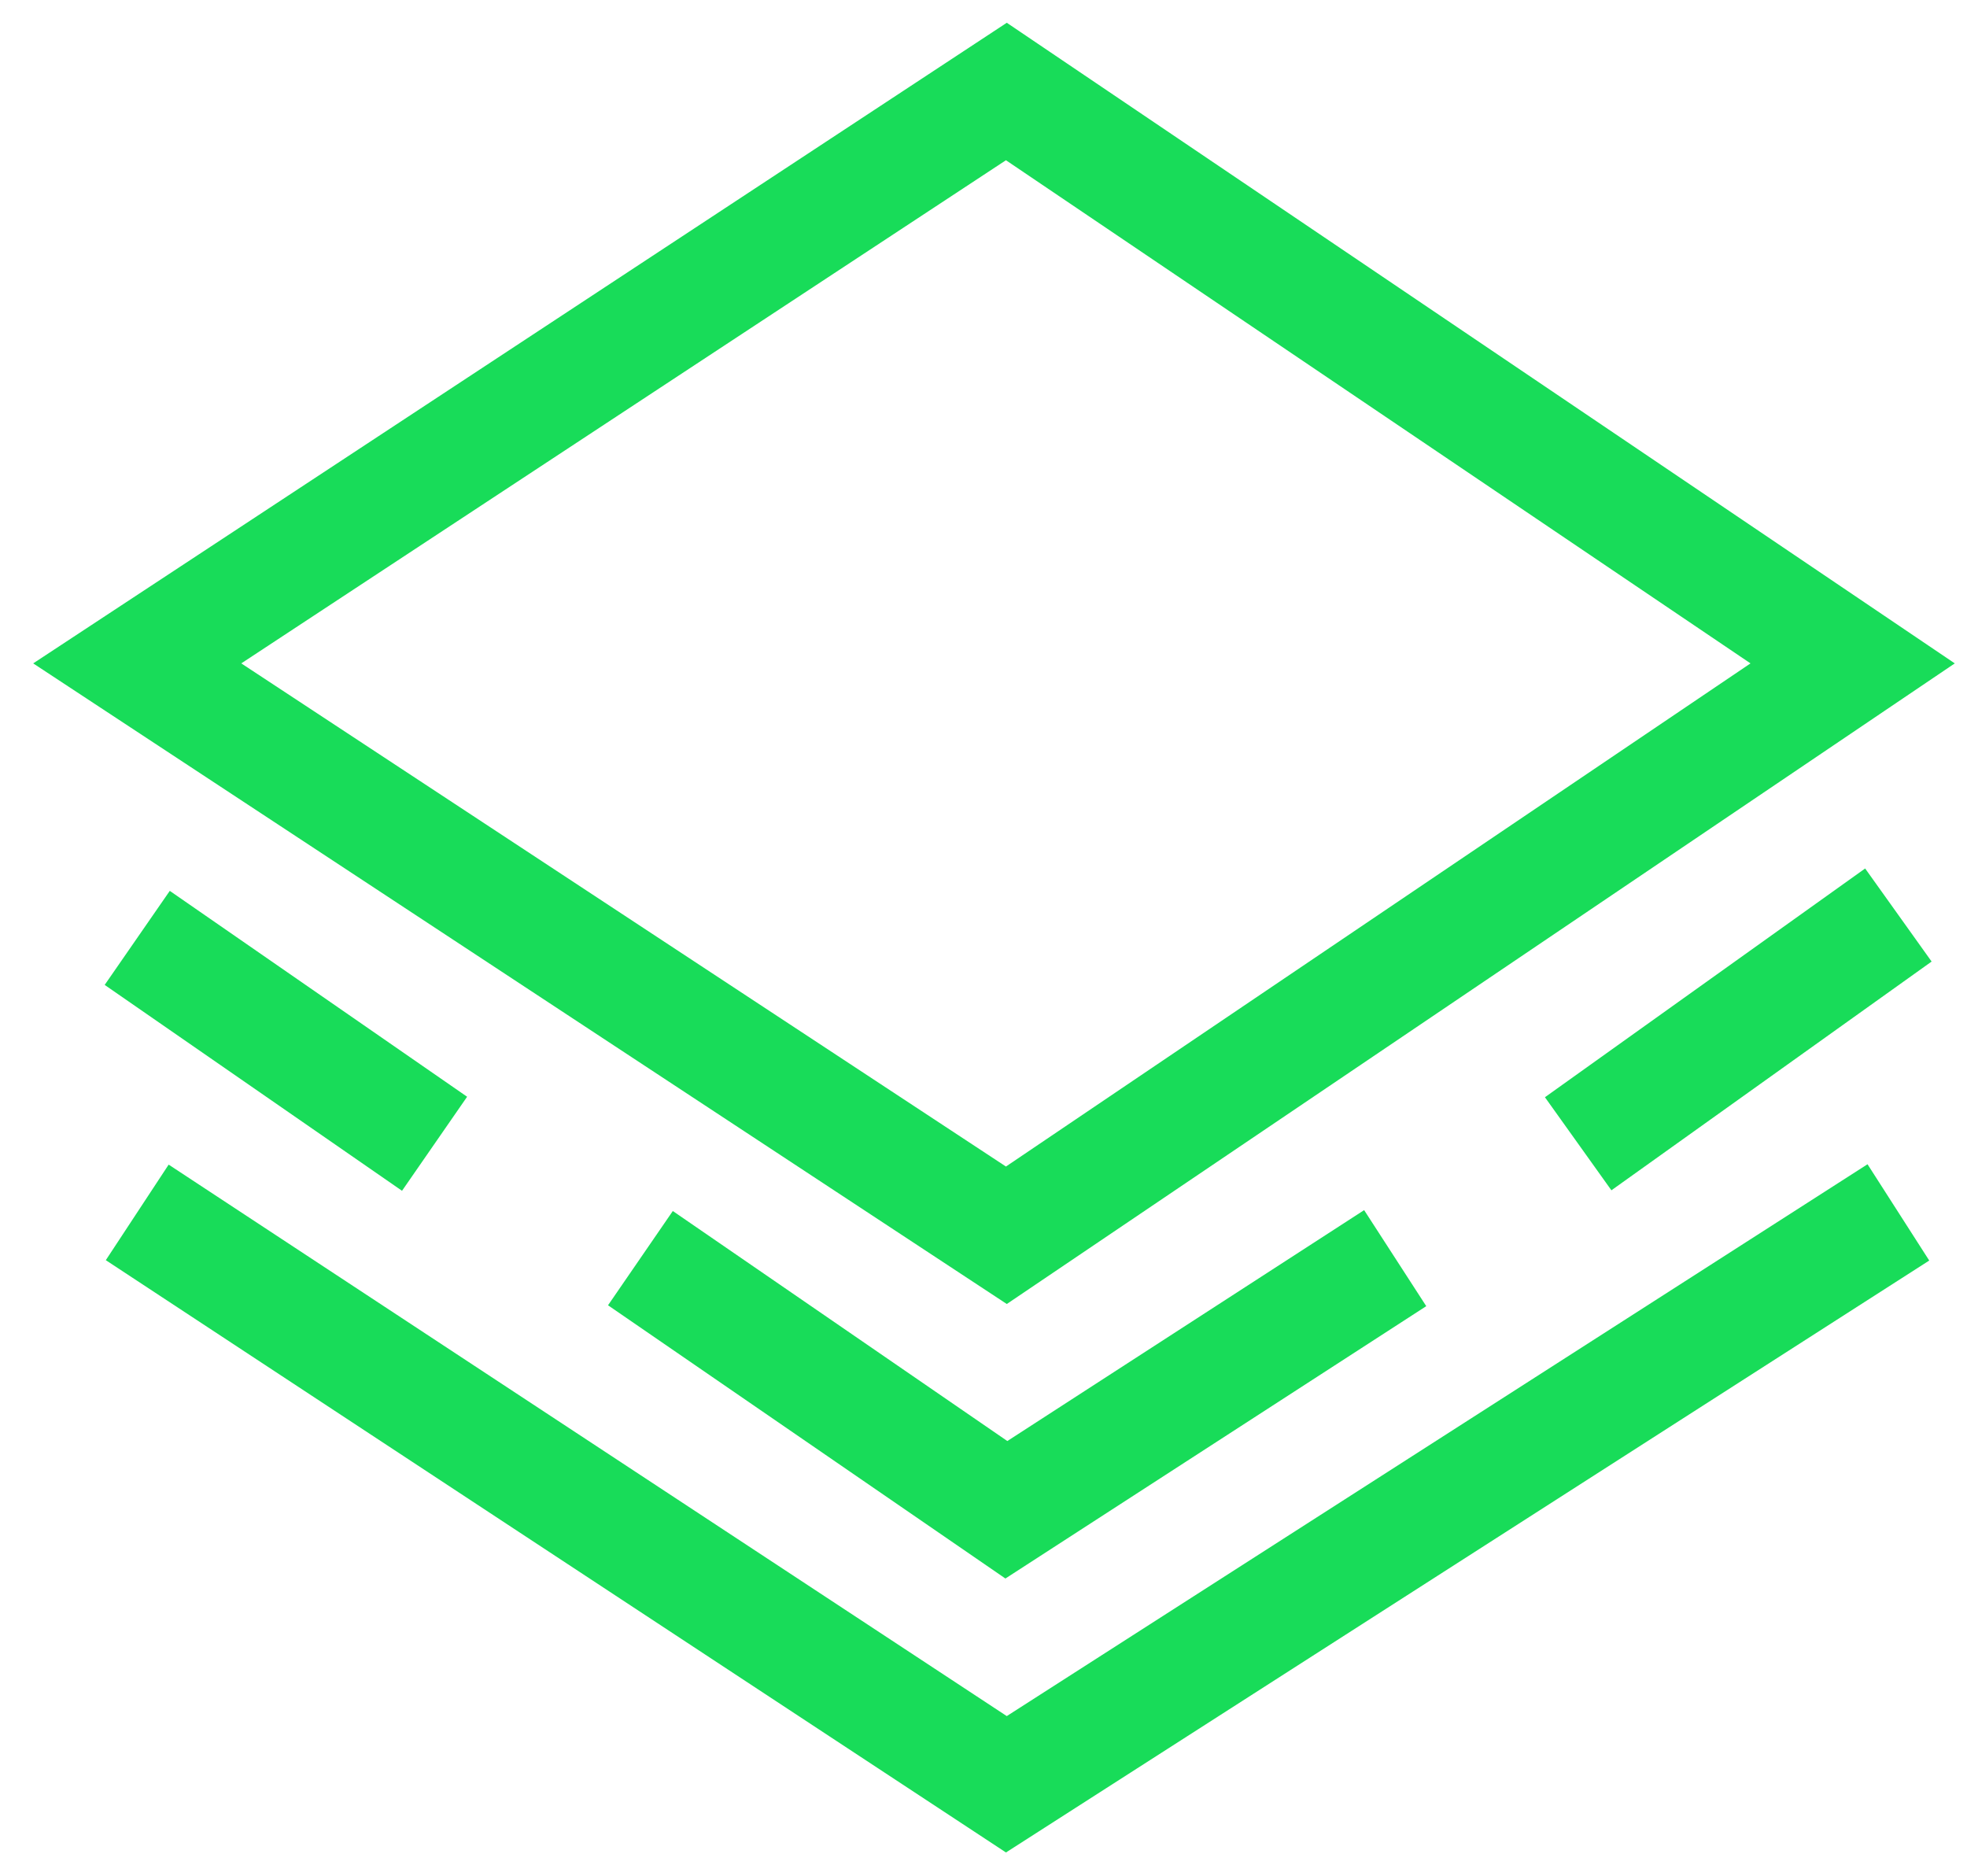 <svg width="43" height="41" viewBox="0 0 43 41" fill="none" xmlns="http://www.w3.org/2000/svg">
    <path d="M3 20.5L9.5 25M22 27L3 14.5L22 2L40.5 14.5L22 27Z" stroke="#18DC59" stroke-width="2.5"/>
    <path d="M41.5 20L34.5 25" stroke="#18DC59" stroke-width="2.5"/>
    <path d="M3 26.5L22 39L41.5 26.5" stroke="#18DC59" stroke-width="2.5"/>
    <path d="M14 27.5L22 33L30.5 27.5" stroke="#18DC59" stroke-width="2.5"/>
</svg>
